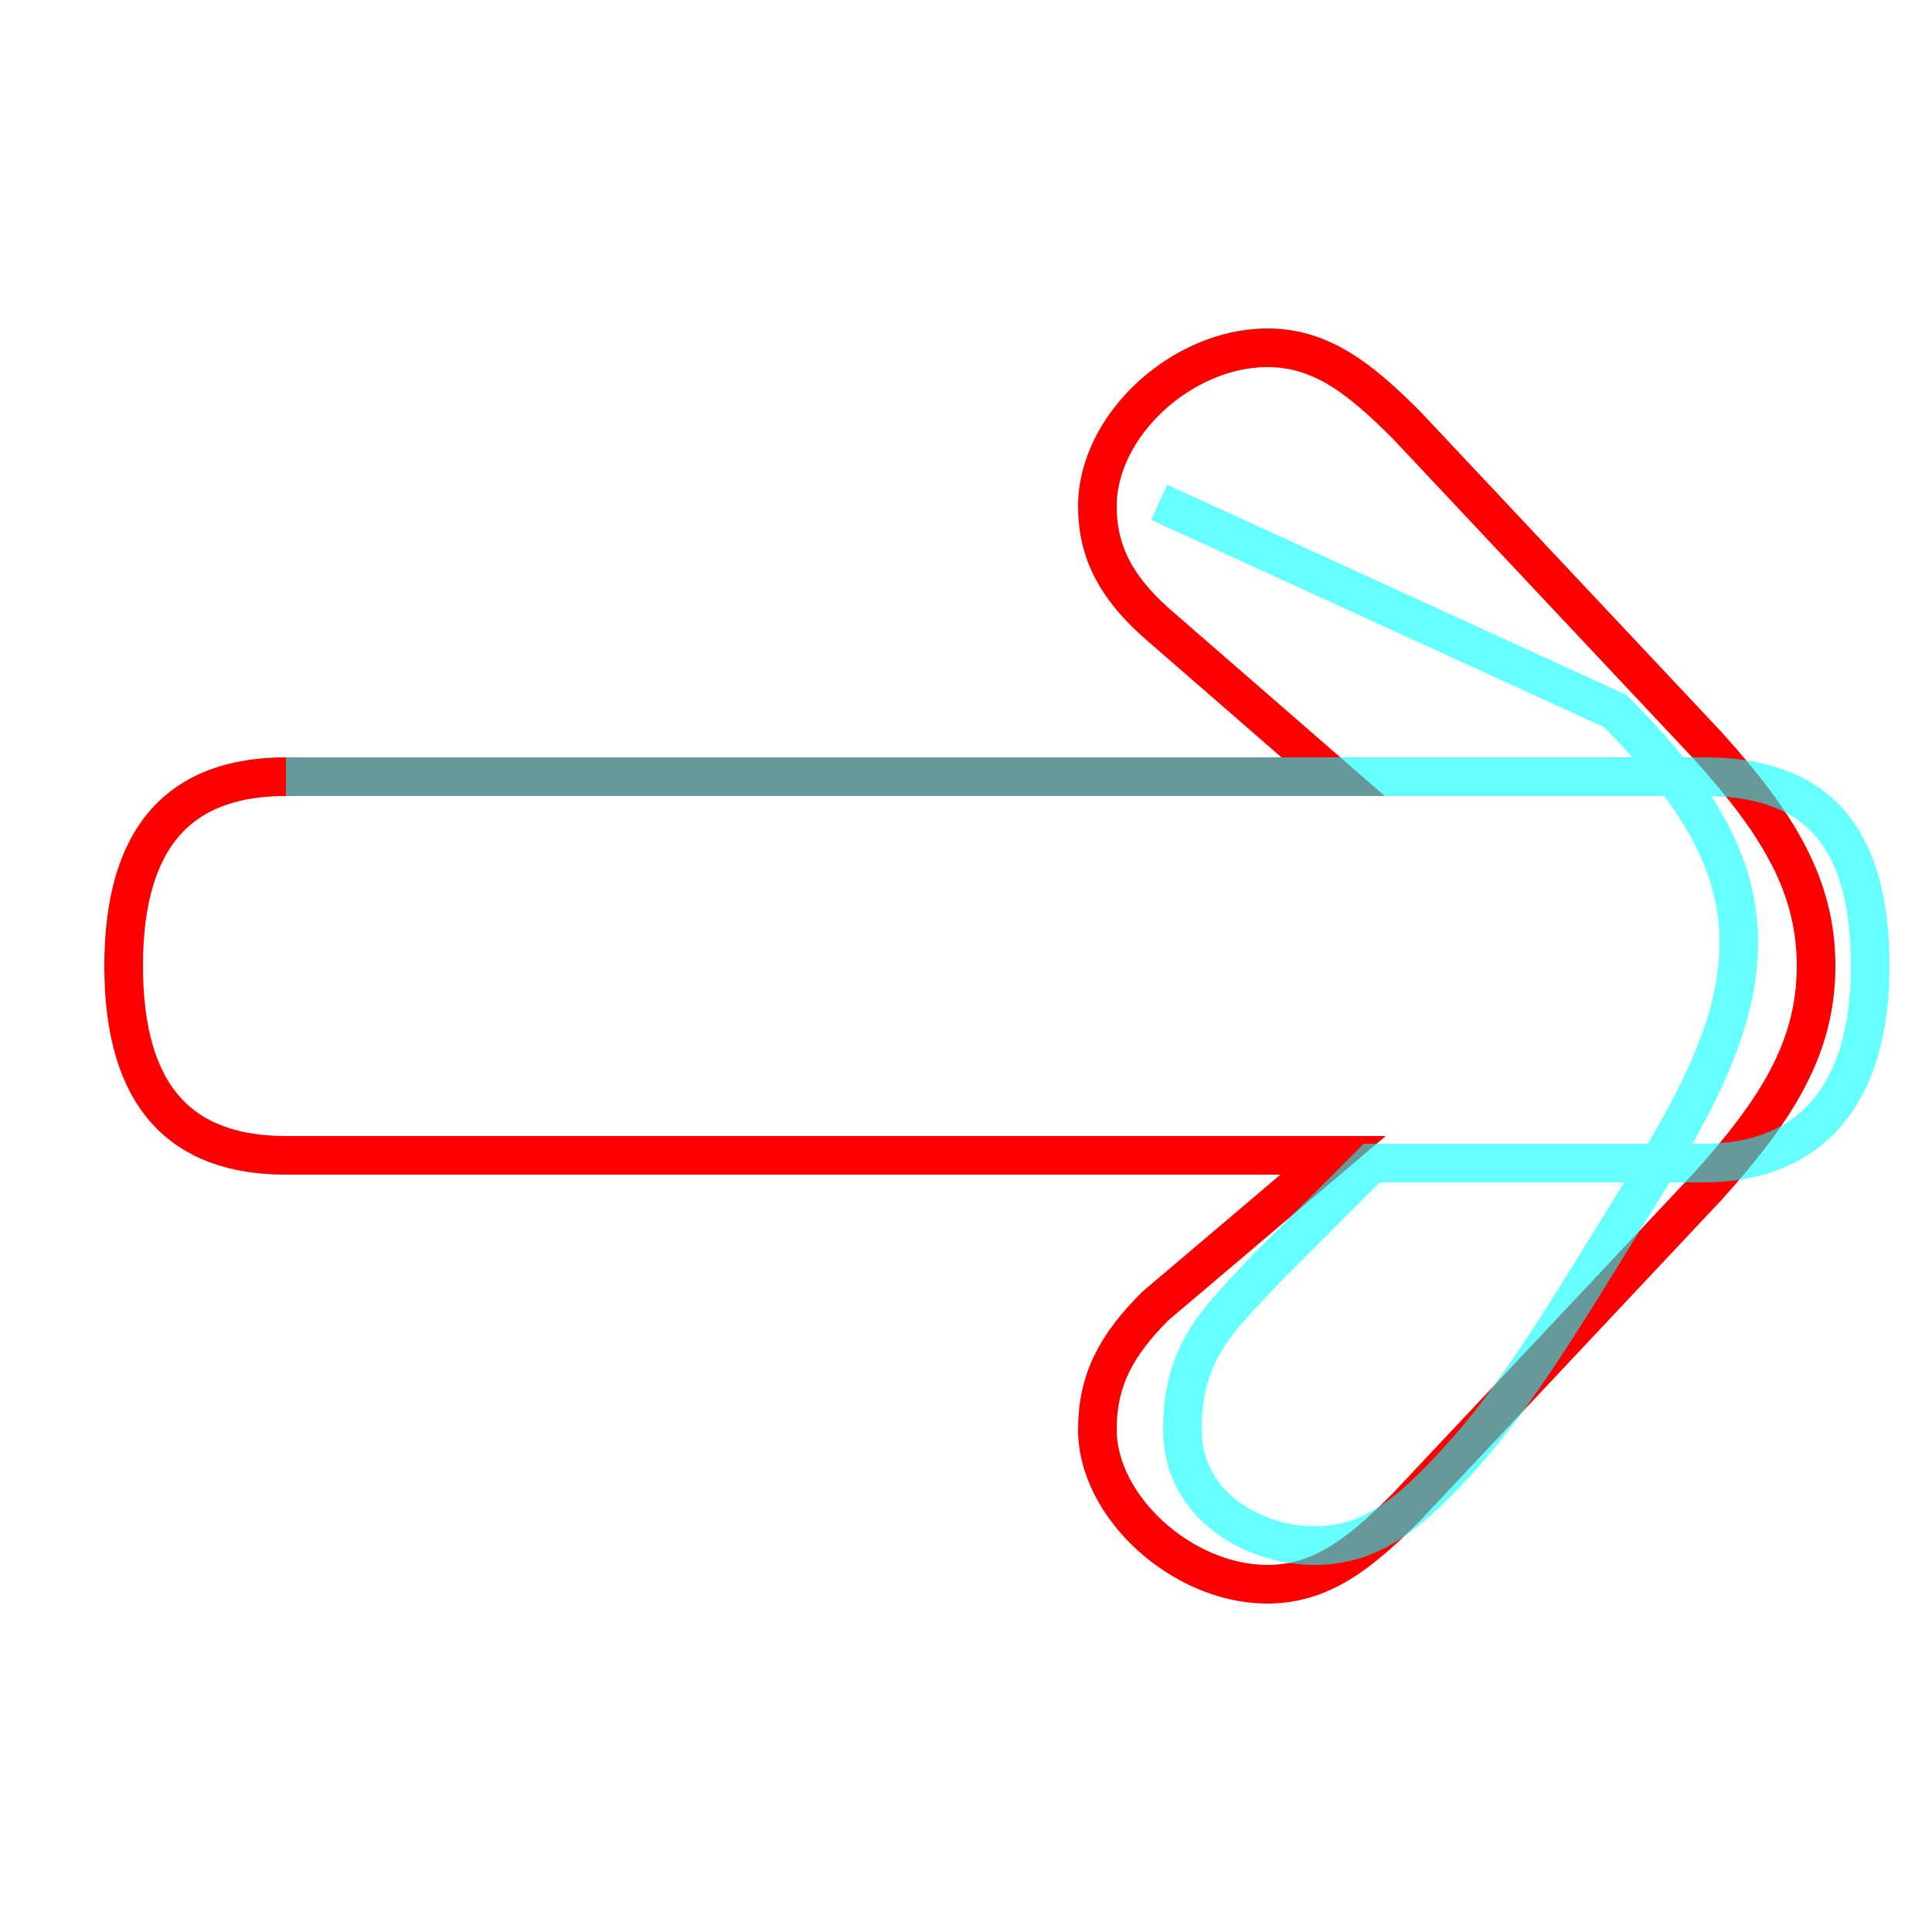 <?xml version='1.0' encoding='utf8'?>
<svg viewBox="0.0 -6.0 50.0 50.0" version="1.1" xmlns="http://www.w3.org/2000/svg">
<rect x="0.0" y="-6.0" width="50.0" height="50.0" fill="#333333" stroke="none"/>
<rect x="-1000" y="-1000" width="2000" height="2000" stroke="white" fill="white"/>
<g style="fill:none;stroke:rgba(255, 0, 0, 1);  stroke-width:1"><path d="M 3.2 -19.0 C 3.2 -22.4 4.7 -23.9 7.4 -23.9 L 34.5 -23.9 L 29.9 -27.9 C 28.9 -28.8 28.4 -29.7 28.4 -30.9 C 28.4 -33.0 30.6 -35.0 32.8 -35.0 C 34.2 -35.0 35.2 -34.2 36.4 -33.0 L 44.2 -24.7 C 46.0 -22.7 47.0 -21.1 47.0 -19.0 C 47.0 -16.9 46.0 -15.3 44.2 -13.3 L 36.4 -5.0 C 35.2 -3.8 34.2 -3.0 32.8 -3.0 C 30.6 -3.0 28.4 -5.0 28.4 -7.0 C 28.4 -8.3 28.9 -9.2 29.9 -10.2 L 34.5 -14.1 L 7.4 -14.1 C 4.7 -14.1 3.2 -15.6 3.2 -19.0 Z" transform="translate(0.0 38.0)" />
</g>
<g style="fill:none;stroke:rgba(0, 255, 255, 0.6);  stroke-width:1">
<path d="M 7.4 -23.9 L 44.1 -23.9 C 46.8 -23.9 48.4 -22.6 48.4 -19.0 C 48.4 -15.6 46.8 -13.9 44.1 -13.9 L 35.5 -13.9 L 32.8 -11.2 C 31.6 -9.9 30.6 -9.1 30.6 -7.0 C 30.6 -5.0 32.5 -4.0 34.0 -4.0 C 35.5 -4.0 36.5 -4.8 38.0 -6.5 C 39.5 -8.2 41.0 -10.8 42.5 -13.2 C 44.0 -15.6 45.0 -17.6 45.0 -19.6 C 45.0 -21.6 44.0 -23.4 41.8 -25.6 L 30.0 -31.0" transform="translate(0.0 38.0)" />
</g>
</svg>